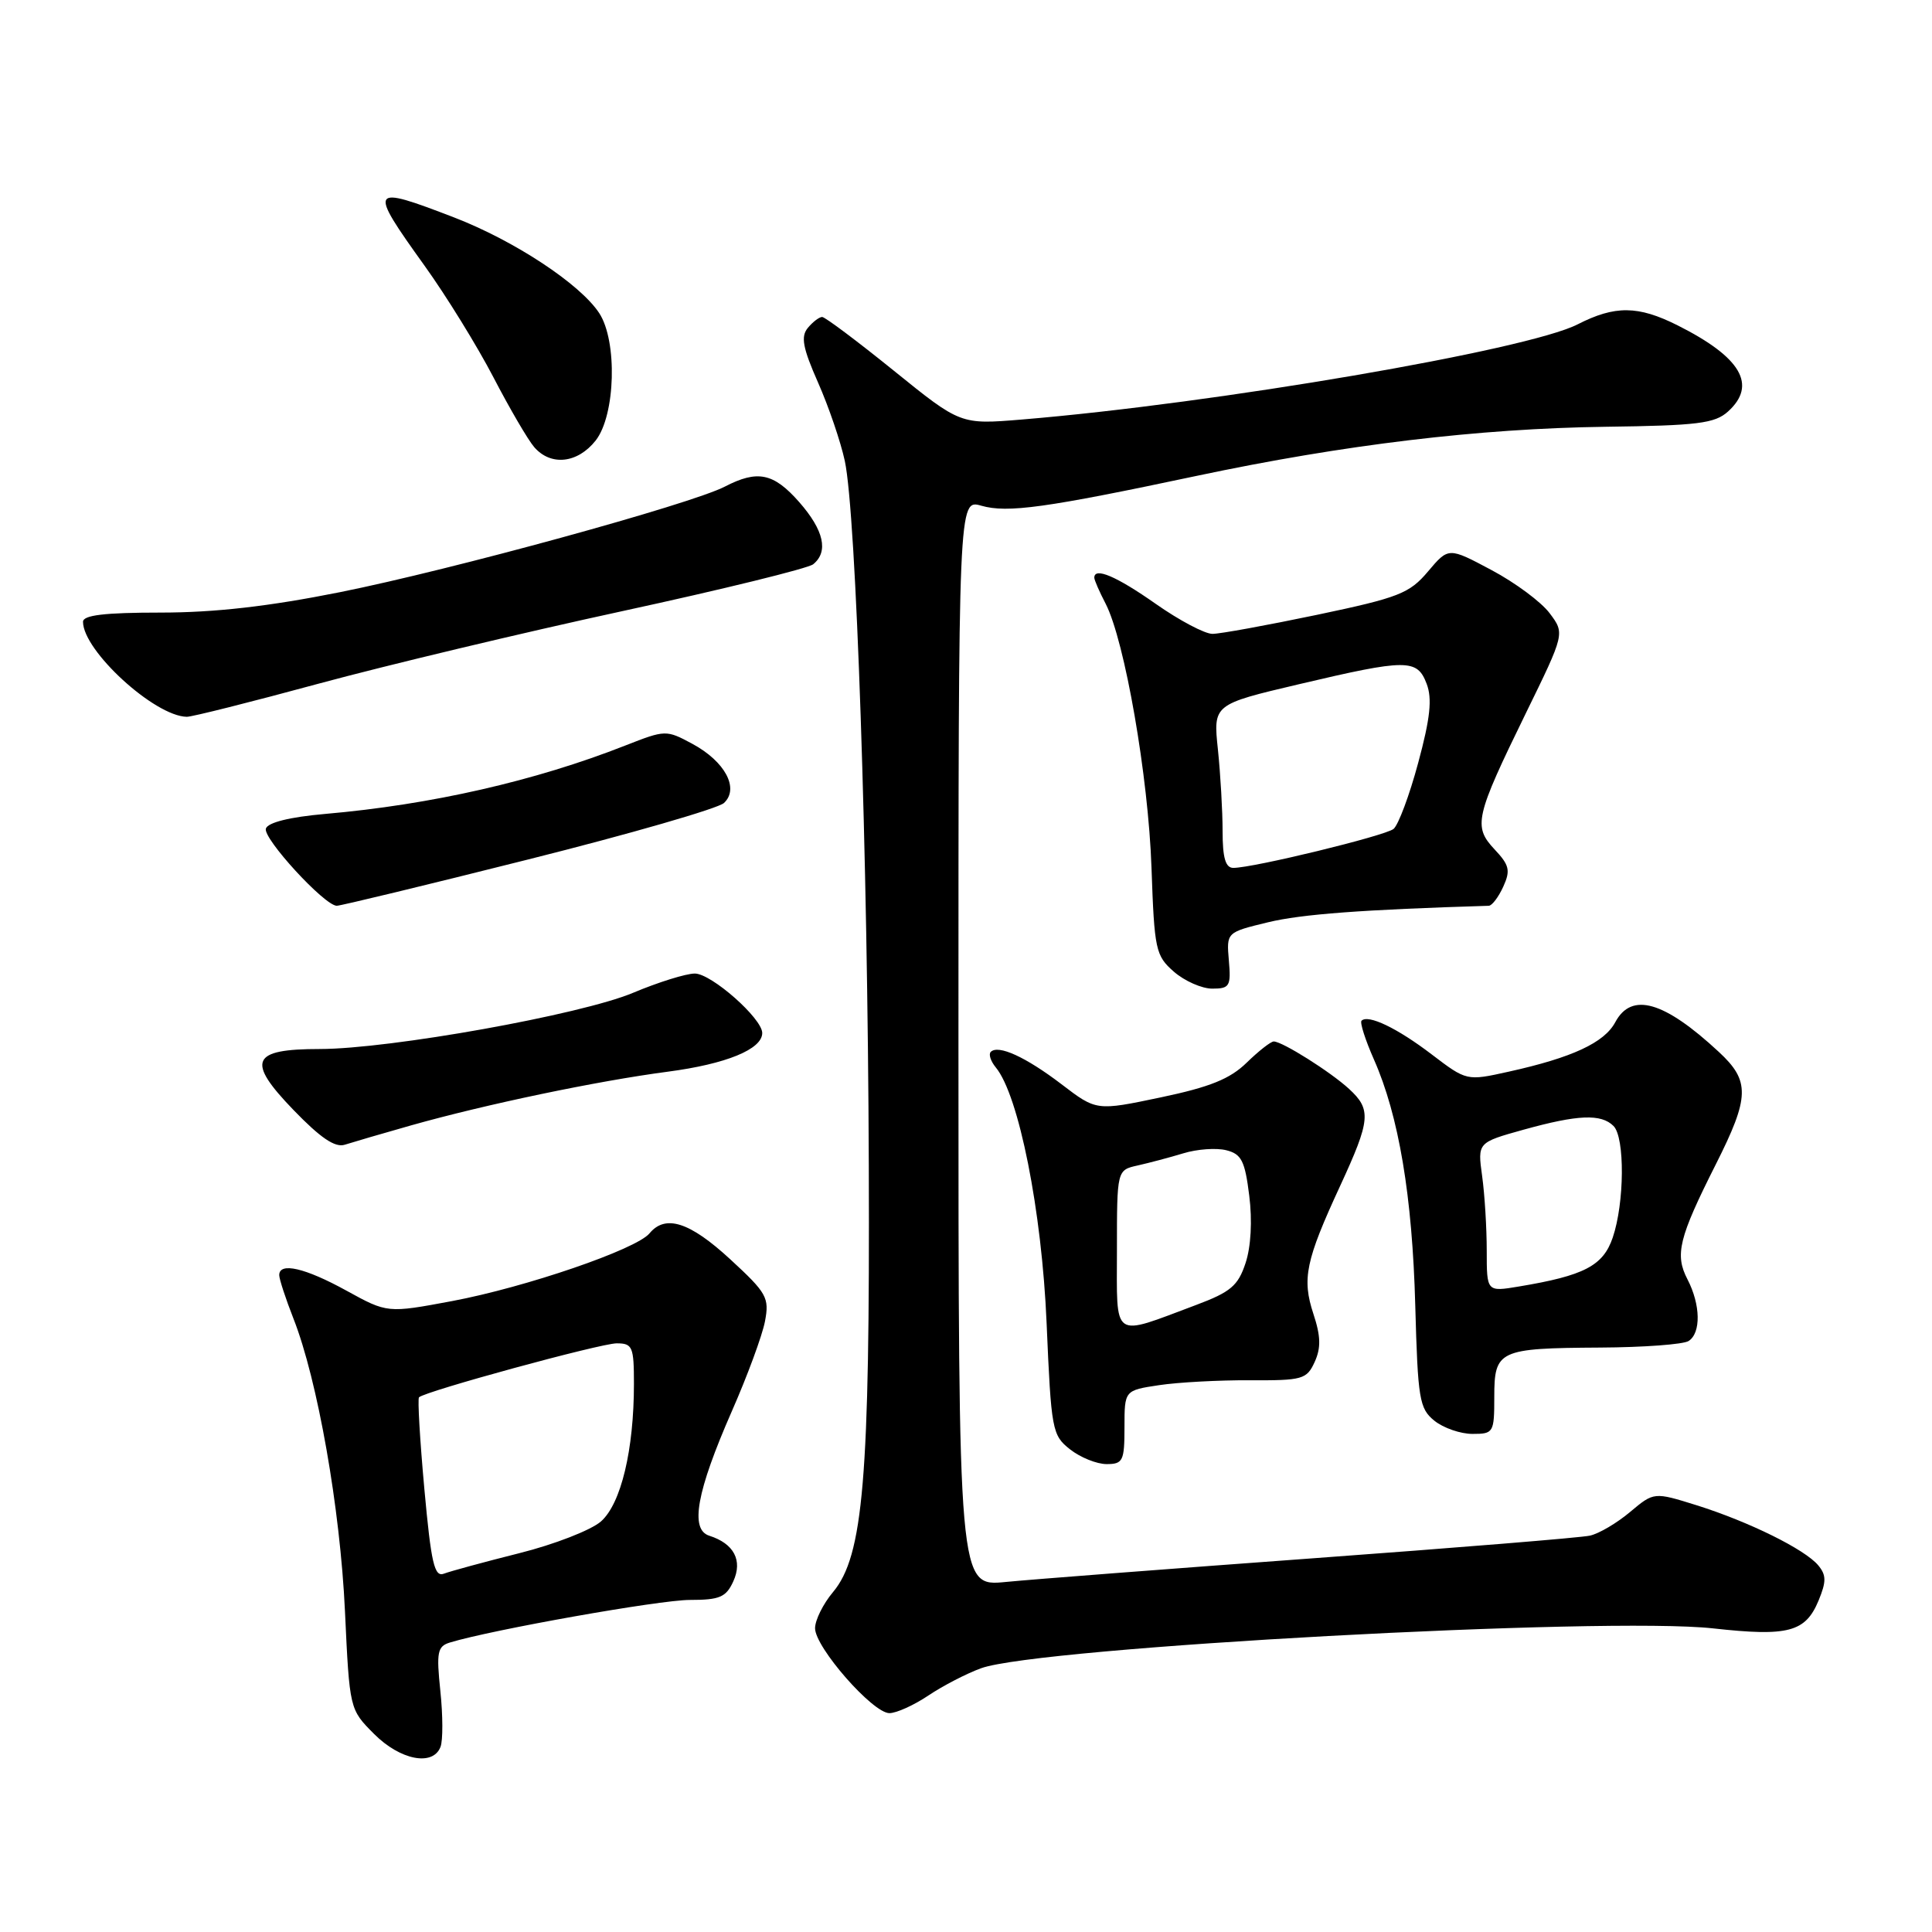 <?xml version="1.0" encoding="UTF-8" standalone="no"?>
<!DOCTYPE svg PUBLIC "-//W3C//DTD SVG 1.1//EN" "http://www.w3.org/Graphics/SVG/1.1/DTD/svg11.dtd" >
<svg xmlns="http://www.w3.org/2000/svg" xmlns:xlink="http://www.w3.org/1999/xlink" version="1.1" viewBox="0 0 256 256">
 <g >
 <path fill="currentColor"
d=" M 58.37 231.47 C 58.70 230.62 58.69 227.30 58.35 224.08 C 57.81 218.91 57.96 218.15 59.62 217.64 C 65.18 215.95 87.40 212.00 91.40 212.00 C 95.37 212.00 96.21 211.64 97.17 209.53 C 98.43 206.76 97.25 204.53 93.98 203.49 C 91.39 202.67 92.30 197.65 96.97 187.00 C 99.03 182.32 101.00 176.97 101.36 175.10 C 101.96 171.95 101.62 171.34 96.76 166.86 C 91.39 161.91 88.17 160.88 86.06 163.43 C 84.30 165.55 69.68 170.56 59.90 172.40 C 51.33 174.00 51.33 174.00 45.91 171.02 C 40.43 168.00 37.00 167.21 37.00 168.96 C 37.00 169.49 37.85 172.08 38.88 174.71 C 42.08 182.83 45.08 199.88 45.71 213.50 C 46.32 226.50 46.32 226.50 49.56 229.75 C 53.03 233.23 57.37 234.08 58.37 231.47 Z  M 123.02 224.66 C 124.93 223.38 128.07 221.75 130.00 221.05 C 137.63 218.28 212.76 214.19 227.00 215.77 C 236.95 216.87 239.23 216.27 240.97 212.08 C 242.01 209.56 242.00 208.71 240.93 207.42 C 239.17 205.30 231.76 201.64 224.83 199.46 C 219.16 197.69 219.16 197.69 216.00 200.34 C 214.27 201.80 211.87 203.22 210.67 203.48 C 209.48 203.75 192.97 205.09 174.00 206.48 C 155.03 207.87 136.69 209.28 133.25 209.62 C 127.00 210.23 127.00 210.23 127.00 138.19 C 127.00 66.14 127.00 66.14 130.03 67.01 C 133.50 68.00 138.51 67.31 158.64 63.04 C 178.10 58.92 195.94 56.78 212.72 56.55 C 224.95 56.39 227.22 56.11 228.97 54.53 C 232.86 51.01 230.71 47.34 222.29 43.11 C 217.05 40.48 214.00 40.45 209.04 42.98 C 202.34 46.40 161.10 53.46 135.39 55.59 C 127.27 56.26 127.27 56.26 118.45 49.13 C 113.60 45.21 109.32 42.00 108.94 42.00 C 108.56 42.00 107.70 42.65 107.04 43.45 C 106.09 44.60 106.36 46.08 108.40 50.70 C 109.81 53.89 111.40 58.56 111.94 61.07 C 113.45 68.04 114.98 113.23 115.12 154.50 C 115.27 195.91 114.40 206.18 110.37 210.97 C 109.07 212.52 108.00 214.67 108.00 215.75 C 108.00 218.28 115.64 227.00 117.85 227.00 C 118.78 227.00 121.10 225.95 123.02 224.66 Z  M 149.00 189.11 C 149.00 184.23 149.00 184.23 153.59 183.54 C 156.11 183.16 161.53 182.87 165.63 182.89 C 172.59 182.93 173.15 182.77 174.20 180.47 C 175.05 178.60 175.01 177.05 174.03 174.09 C 172.50 169.44 173.00 167.03 177.58 157.13 C 181.61 148.40 181.74 147.02 178.75 144.28 C 176.29 142.02 169.93 138.01 168.78 138.00 C 168.39 138.00 166.78 139.26 165.19 140.81 C 162.99 142.96 160.33 144.04 153.80 145.41 C 145.28 147.20 145.28 147.20 140.66 143.67 C 135.91 140.05 132.28 138.39 131.28 139.38 C 130.97 139.70 131.27 140.61 131.94 141.43 C 135.00 145.11 138.05 160.45 138.68 175.30 C 139.29 189.51 139.41 190.18 141.79 192.05 C 143.15 193.12 145.33 194.00 146.63 194.00 C 148.80 194.00 149.00 193.58 149.00 189.11 Z  M 198.00 185.11 C 198.00 178.91 198.58 178.64 212.00 178.56 C 217.78 178.53 223.06 178.14 223.75 177.69 C 225.41 176.62 225.34 172.88 223.60 169.52 C 221.90 166.25 222.44 164.03 227.36 154.27 C 231.85 145.36 231.91 143.23 227.75 139.38 C 220.50 132.65 216.19 131.41 214.03 135.45 C 212.58 138.16 208.33 140.14 199.92 142.00 C 194.34 143.24 194.34 143.24 189.69 139.70 C 185.14 136.23 181.29 134.38 180.41 135.25 C 180.17 135.49 180.91 137.80 182.05 140.38 C 185.35 147.84 187.14 158.47 187.53 173.00 C 187.87 185.39 188.07 186.64 190.06 188.25 C 191.25 189.21 193.52 190.00 195.11 190.00 C 197.90 190.00 198.00 189.84 198.00 185.11 Z  M 54.50 149.11 C 64.36 146.33 79.11 143.24 88.45 142.01 C 96.23 140.99 101.00 139.03 101.00 136.88 C 101.00 134.95 94.26 129.00 92.07 129.00 C 90.90 129.00 87.22 130.15 83.89 131.55 C 77.00 134.45 51.68 138.99 42.37 139.00 C 33.28 139.00 32.60 140.56 38.88 147.07 C 42.46 150.78 44.40 152.10 45.69 151.68 C 46.69 151.36 50.65 150.20 54.50 149.11 Z  M 162.83 127.27 C 162.51 123.54 162.51 123.54 168.01 122.21 C 172.45 121.13 180.49 120.53 197.27 120.02 C 197.70 120.01 198.56 118.87 199.19 117.49 C 200.17 115.34 200.00 114.63 198.04 112.55 C 195.18 109.50 195.46 108.26 202.18 94.51 C 207.35 83.94 207.35 83.94 205.34 81.26 C 204.24 79.78 200.78 77.21 197.64 75.54 C 191.94 72.50 191.94 72.50 189.22 75.72 C 186.76 78.64 185.35 79.19 174.50 81.47 C 167.90 82.85 161.67 83.99 160.66 83.99 C 159.65 84.00 156.25 82.20 153.12 80.00 C 147.92 76.35 145.00 75.11 145.00 76.55 C 145.00 76.85 145.67 78.40 146.50 79.99 C 149.04 84.91 152.17 102.93 152.58 115.00 C 152.96 125.86 153.12 126.63 155.54 128.75 C 156.96 129.99 159.25 131.00 160.63 131.00 C 162.93 131.00 163.13 130.68 162.83 127.27 Z  M 70.00 113.88 C 83.47 110.50 95.14 107.13 95.93 106.40 C 97.99 104.48 96.08 100.90 91.74 98.56 C 88.28 96.70 88.17 96.70 82.87 98.78 C 70.93 103.48 57.12 106.63 43.08 107.85 C 38.40 108.26 35.50 108.98 35.23 109.79 C 34.81 111.08 42.97 119.98 44.62 120.02 C 45.10 120.03 56.52 117.27 70.00 113.88 Z  M 42.25 90.58 C 51.19 88.16 69.30 83.83 82.50 80.97 C 95.70 78.11 107.06 75.32 107.75 74.77 C 109.81 73.10 109.18 70.27 105.90 66.53 C 102.50 62.67 100.39 62.23 96.04 64.48 C 91.53 66.81 59.86 75.50 45.03 78.47 C 35.63 80.35 28.46 81.17 21.28 81.17 C 13.86 81.17 11.00 81.51 11.00 82.39 C 11.00 86.22 20.47 94.90 24.75 94.98 C 25.43 94.99 33.31 93.01 42.25 90.58 Z  M 78.93 58.37 C 81.56 55.02 81.83 45.20 79.40 41.49 C 76.88 37.64 68.17 31.90 60.19 28.82 C 48.92 24.48 48.75 24.75 56.25 35.20 C 59.14 39.22 63.25 45.89 65.39 50.01 C 67.53 54.13 69.96 58.29 70.79 59.25 C 72.99 61.79 76.54 61.40 78.93 58.37 Z  M 56.23 197.30 C 55.64 190.81 55.32 185.34 55.52 185.15 C 56.32 184.35 79.59 178.00 81.71 178.00 C 83.81 178.00 84.00 178.44 84.00 183.36 C 84.00 192.12 82.29 199.25 79.63 201.60 C 78.32 202.75 73.44 204.65 68.79 205.81 C 64.14 206.98 59.65 208.20 58.82 208.52 C 57.56 209.00 57.13 207.16 56.23 197.30 Z  M 148.00 165.63 C 148.00 155.04 148.00 155.04 150.75 154.43 C 152.26 154.09 154.99 153.37 156.80 152.82 C 158.62 152.26 161.17 152.08 162.48 152.41 C 164.50 152.91 164.96 153.82 165.53 158.42 C 165.95 161.73 165.76 165.21 165.04 167.37 C 164.05 170.37 163.07 171.20 158.48 172.92 C 147.20 177.14 148.00 177.69 148.00 165.63 Z  M 197.00 165.73 C 197.00 162.73 196.73 158.28 196.39 155.83 C 195.78 151.39 195.78 151.39 201.88 149.69 C 209.08 147.69 212.16 147.56 213.80 149.20 C 215.32 150.72 215.26 159.41 213.69 164.00 C 212.42 167.72 209.92 169.03 201.25 170.47 C 197.00 171.18 197.00 171.18 197.00 165.73 Z  M 162.00 110.15 C 162.00 107.48 161.72 102.60 161.38 99.32 C 160.75 93.34 160.75 93.34 172.13 90.66 C 186.43 87.29 187.78 87.29 189.04 90.61 C 189.79 92.58 189.52 95.16 187.92 101.07 C 186.76 105.39 185.28 109.33 184.65 109.84 C 183.49 110.76 166.07 115.00 163.42 115.00 C 162.39 115.00 162.00 113.68 162.00 110.15 Z "/>
</g>
</svg>